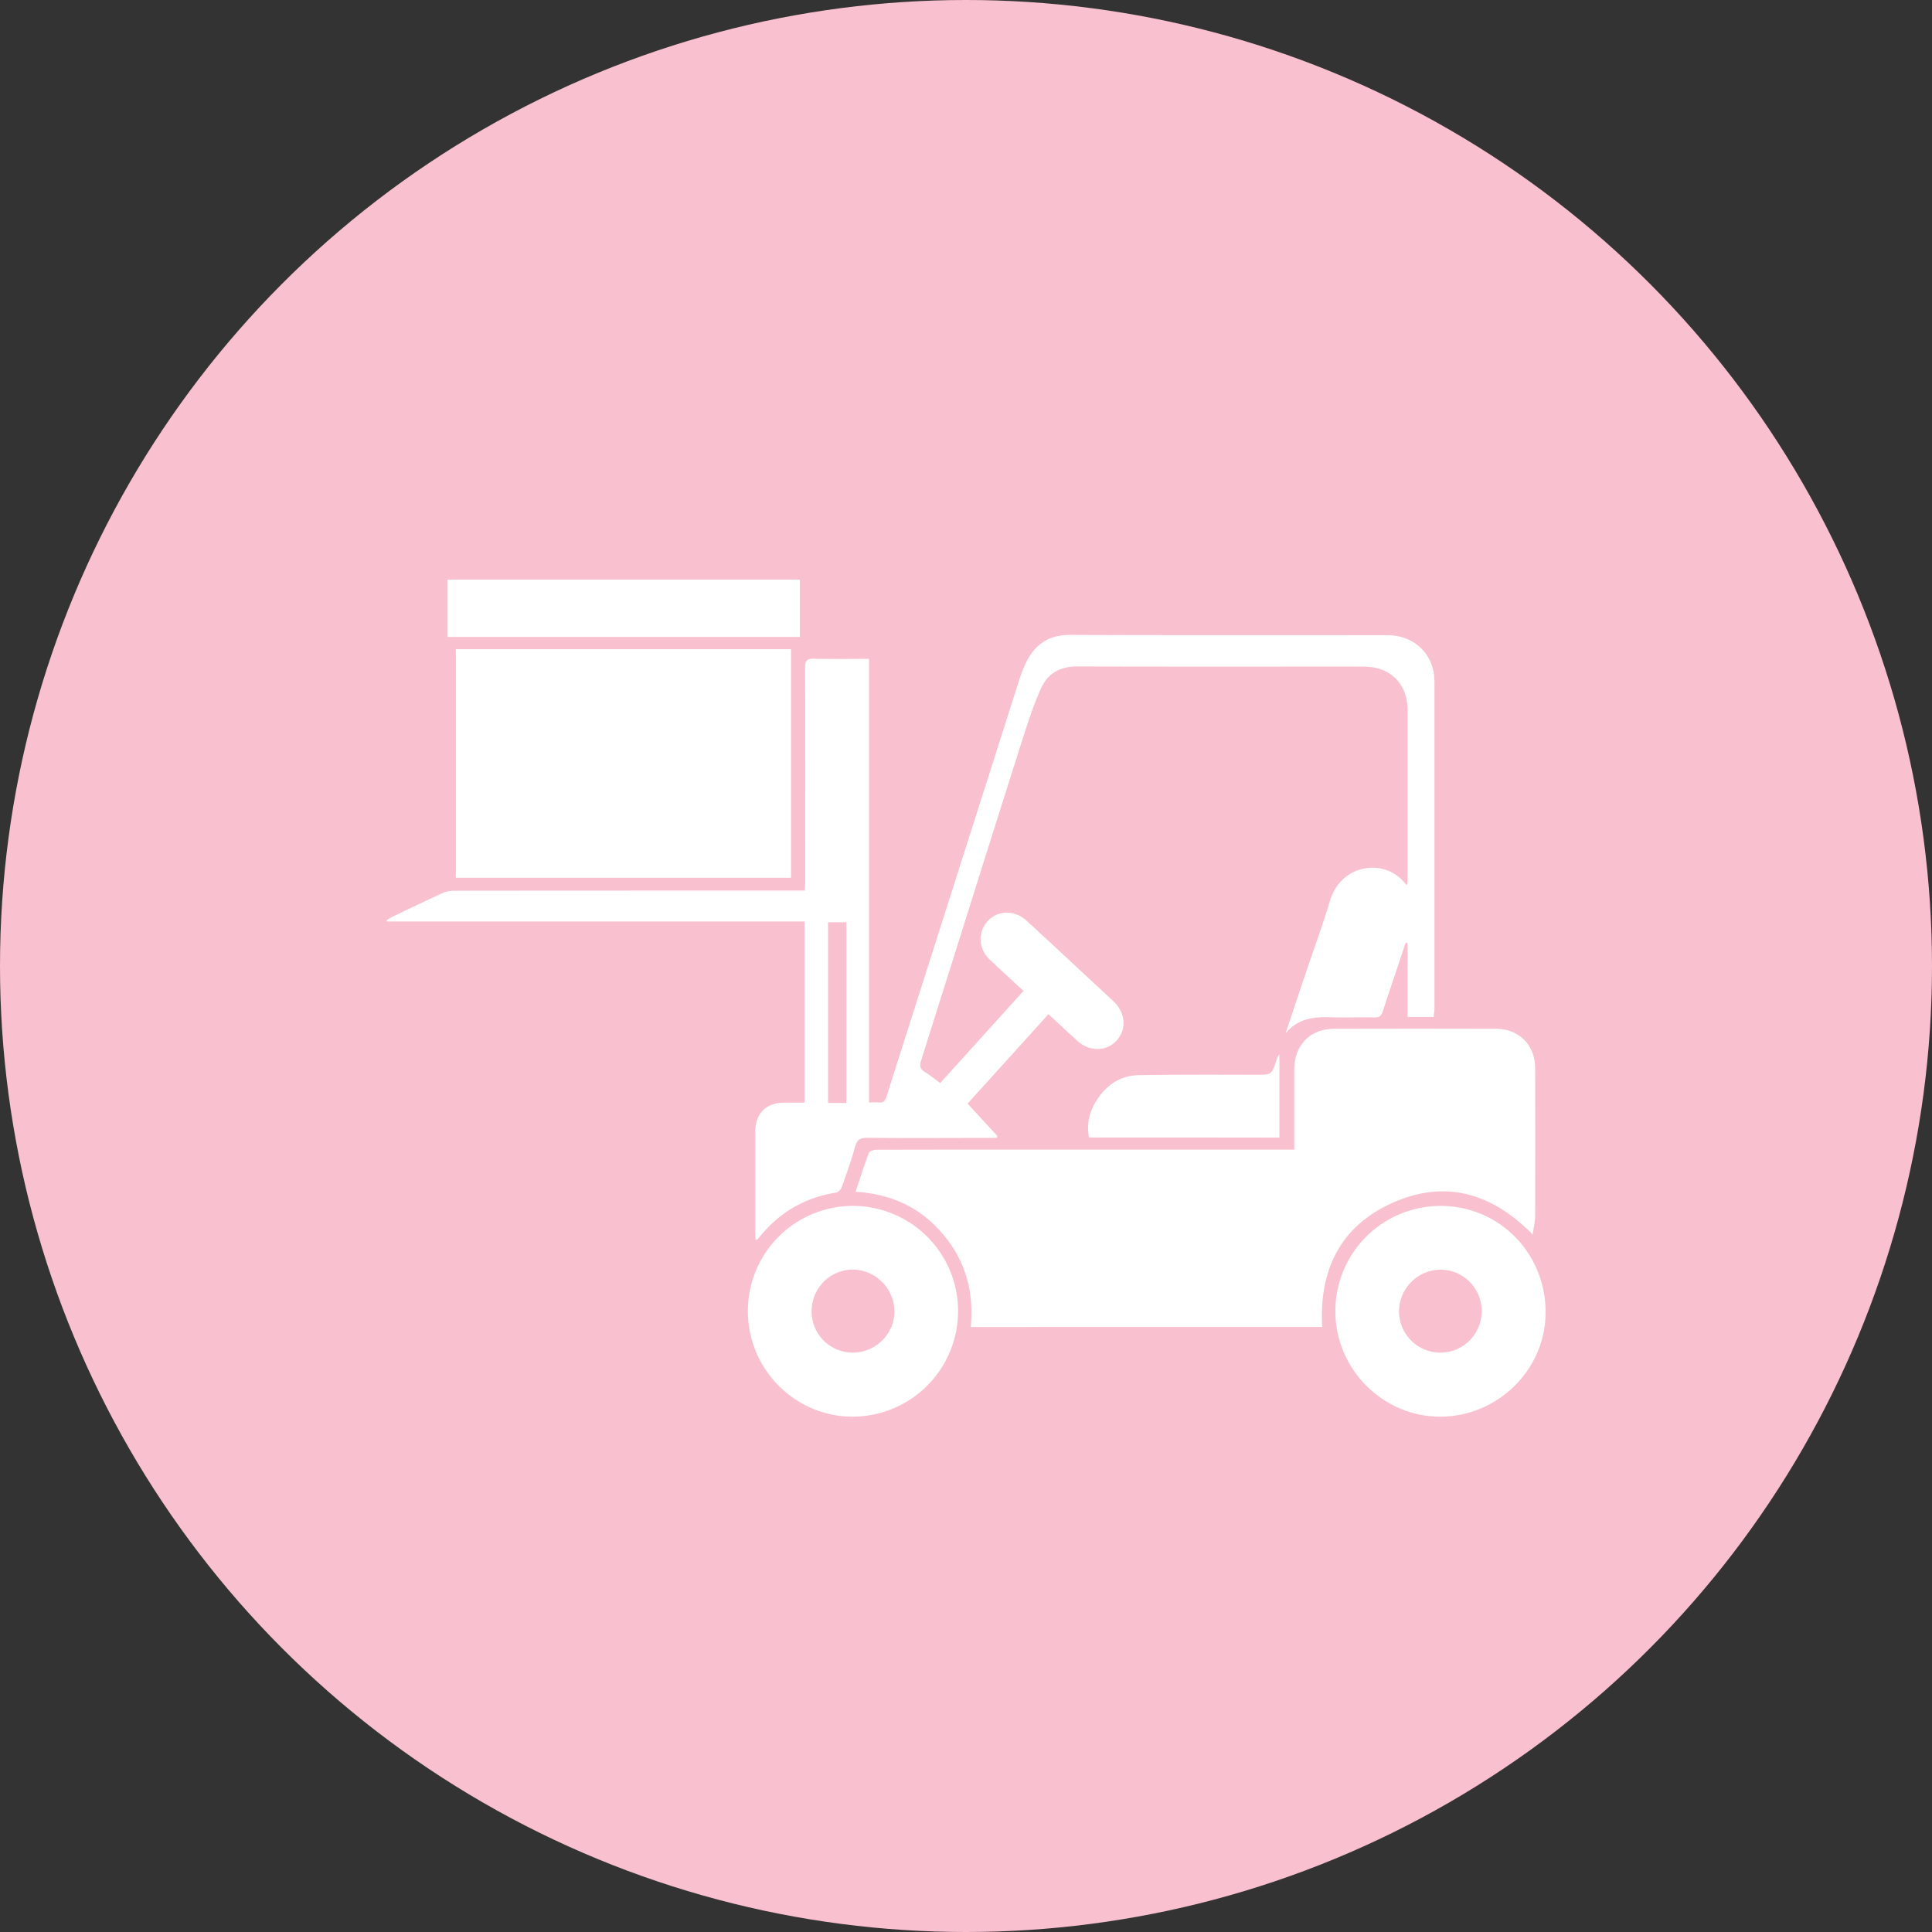 <svg width="60" height="60" viewBox="0 0 60 60" fill="none" xmlns="http://www.w3.org/2000/svg"><rect x="0" y="0" width="60" height="60" fill="#333333" stroke="none"/><circle cx="30" cy="30" r="30" fill="#F9C0CF"/><g clip-path="url(#clip0_124_867)" fill="#fff"><path d="M26.57 37.012c.14-.417.265-.816.414-1.21.023-.055.154-.096.235-.096 1.502-.004 3.01-.004 4.512-.004h8.464v-2.506c.005-.743.496-1.242 1.227-1.247 1.679-.004 3.353-.004 5.031 0 .722 0 1.223.503 1.223 1.229.004 1.527.004 3.05 0 4.577 0 .177-.045.353-.077.584-1.268-1.291-2.72-1.712-4.345-.987-1.629.725-2.292 2.084-2.193 3.86H30.147c.104-1.073-.153-2.048-.857-2.877-.704-.838-1.615-1.26-2.72-1.323z"/><path d="M44.526 31.582h-.812V29.29a.264.264 0 00-.058-.009 2.638 2.638 0 00-.077.222c-.212.635-.429 1.27-.636 1.908-.045.136-.104.19-.253.186-.46-.01-.916.009-1.376-.005-.528-.018-1.024.046-1.39.503.199-.598.397-1.196.6-1.794.257-.77.542-1.537.776-2.316.357-1.197 1.746-1.332 2.342-.54.009.01.022.014.059.037.004-.073.013-.136.013-.2V22.07c0-.839-.532-1.369-1.371-1.369-2.965 0-5.925.005-8.889-.004-.532 0-.916.217-1.123.68-.226.498-.397 1.024-.564 1.545-1.06 3.335-2.107 6.68-3.163 10.02-.054.168-.027.258.117.349.158.095.307.218.479.344.861-.951 1.714-1.898 2.585-2.86-.357-.33-.7-.647-1.038-.965-.302-.285-.374-.67-.207-1.01.252-.508.897-.612 1.335-.213.627.575 1.25 1.155 1.873 1.736.28.262.563.52.843.784.366.353.402.87.081 1.214-.315.34-.839.345-1.213.005-.294-.268-.587-.54-.898-.83-.844.934-1.674 1.854-2.513 2.778.316.34.622.676.93 1.007a.524.524 0 00-.028.058h-.235c-1.263 0-2.526.01-3.79-.004-.22 0-.31.068-.37.276-.117.422-.261.834-.41 1.247-.027.077-.113.172-.18.18-.984.155-1.778.626-2.396 1.401-.018.023-.04.041-.063.064-.005.004-.014 0-.041 0-.005-.064-.01-.127-.01-.19v-3.15c0-.585.33-.916.908-.92h.622v-5.625H12.018l-.013-.04c.054-.032.104-.068.158-.095a85.672 85.672 0 011.592-.753.925.925 0 01.37-.068c3.52-.004 7.039-.004 10.558-.004h.311c.005-.114.014-.209.014-.304 0-2.207.005-4.41-.005-6.617 0-.213.05-.285.271-.28.56.013 1.124.004 1.715.004v13.777c.121 0 .216-.009.306 0 .14.014.194-.05.235-.177.402-1.273.808-2.542 1.214-3.816l2.924-9.177a4.12 4.12 0 01.212-.521c.28-.553.703-.83 1.353-.83 3.285.014 6.574.005 9.859.01.708 0 1.267.43 1.42 1.092.028.118.032.24.037.358v10.197a1.556 1.556 0 00-.023.208zm-18.241 2.67v-5.61h-.569v5.61h.569z"/><path d="M14.157 20.162h10.409v7.097H14.157v-7.097zm12.335 17.289a3.268 3.268 0 013.262 3.263 3.28 3.28 0 01-3.27 3.282c-1.801 0-3.263-1.478-3.258-3.29a3.261 3.261 0 013.266-3.255zm-.004 4.555c.713 0 1.3-.59 1.29-1.296a1.314 1.314 0 00-1.29-1.283 1.29 1.29 0 00-1.282 1.306 1.275 1.275 0 001.282 1.273zm18.259-4.555c1.823.005 3.262 1.478 3.253 3.318-.009 1.776-1.493 3.231-3.284 3.227-1.787-.005-3.258-1.5-3.244-3.29a3.263 3.263 0 013.275-3.255zm1.268 3.272c0-.72-.577-1.3-1.29-1.291a1.3 1.3 0 00-1.277 1.291 1.283 1.283 0 102.567 0zM24.841 18v1.781H13.895V18h10.946zm8.979 17.326c-.077-.399.004-.77.207-1.106.302-.503.749-.82 1.34-.83 1.218-.022 2.437-.013 3.655-.013.469 0 .469 0 .622-.458a.412.412 0 01.09-.176v2.587c-1.967-.004-3.934-.004-5.915-.004z"/></g><defs><clipPath id="clip0_124_867"><path fill="#fff" transform="translate(12 18)" d="M0 0h36v26H0z"/></clipPath></defs></svg>